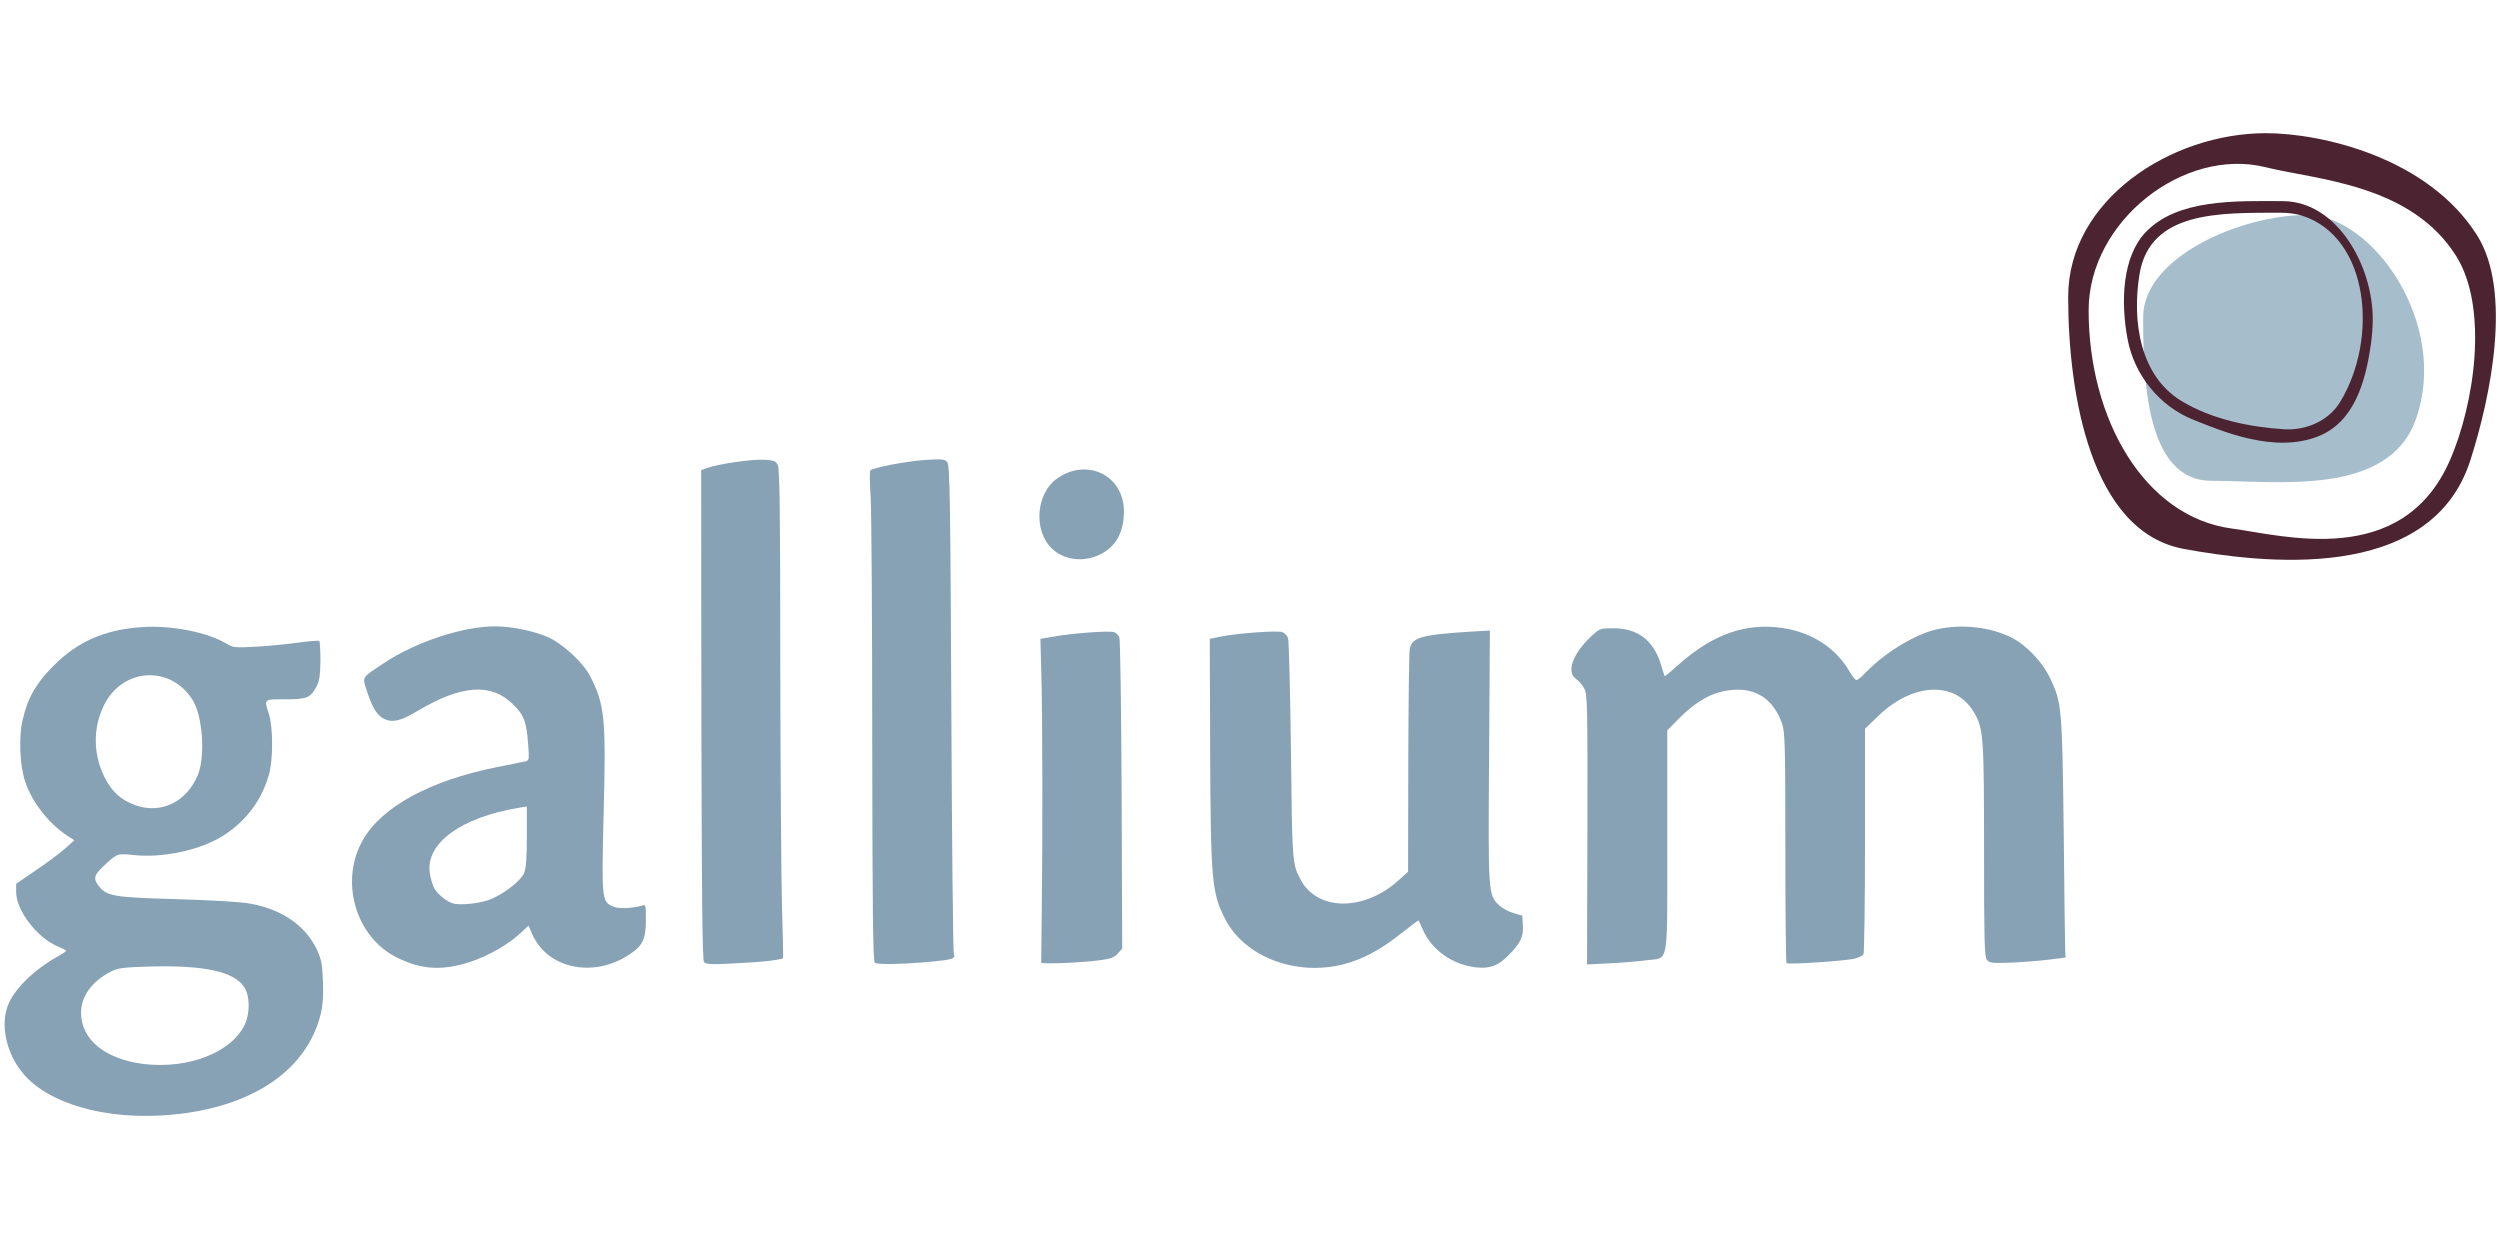 <?xml version="1.0" encoding="UTF-8" standalone="no"?><!DOCTYPE svg PUBLIC "-//W3C//DTD SVG 1.1//EN" "http://www.w3.org/Graphics/SVG/1.1/DTD/svg11.dtd"><svg width="100%" height="100%" viewBox="0 0 1024 512" version="1.1" xmlns="http://www.w3.org/2000/svg" xmlns:xlink="http://www.w3.org/1999/xlink" xml:space="preserve" style="fill-rule:evenodd;clip-rule:evenodd;stroke-linejoin:round;stroke-miterlimit:2;"><title>Gallium</title><desc>Gallium’s primary objective is to enable its clients to create exciting investment opportunities, by utilising its client’s in-depth knowledge and management capabilities, together with Gallium’s long established fund creation experience and expertise.The Gallium team has launched over 150 funds with gross assets of over £14.5 billion, primarily investing in commercial property. Other asset classes include, residential property, land, UK and overseas hotels, student accommodation, PFI projects, traded endowment policies, contemporary art, mezzanine finance, bridging loans, bio energy and solar panels.</desc>    <g transform="matrix(3.434,0,0,3.434,-650.525,-742.222)">        <g transform="matrix(0.229,0,0,0.229,173.502,240.24)">            <path d="M769.4,397c9.9,-2.5 19.6,-7.7 30.3,-16.3c4.7,-3.7 8.6,-6.7 8.8,-6.5c0.1,0.2 1.2,2.4 2.3,5c4.5,10.3 15.3,18 27.4,19.4c7,0.8 11.3,-0.6 16.2,-5.4c6.8,-6.6 8.8,-10.3 8.4,-16.2l-0.3,-5.3l-4.7,-1.4c-2.6,-0.7 -6,-2.6 -7.6,-4.2c-5.5,-5.5 -5.5,-6.2 -5,-77.5l0.4,-65.4l-7.5,0.4c-28,1.7 -32.9,3 -34.2,9c-0.4,1.6 -0.7,28.4 -0.8,59.6l-0.1,56.6l-5.2,4.7c-18.1,16.2 -42.5,15.8 -51,-1c-4.1,-7.8 -4.2,-9.1 -4.8,-66.5c-0.4,-31.1 -1.1,-57.5 -1.5,-58.8c-0.4,-1.3 -1.8,-2.7 -3,-3.2c-2.5,-0.9 -22.9,0.5 -31.9,2.3l-5.9,1.2l0.2,58c0.3,67.6 0.8,74.2 7.8,87.9c10,19.7 36.9,30 61.7,23.6Z" style="fill:rgb(135,162,181);"/>        </g>        <g transform="matrix(0.229,0,0,0.229,173.502,240.24)">            <path d="M927.5,394.9c11.5,-1.6 10.5,4.4 10.5,-62l0,-57.7l5.8,-5.9c10.6,-10.7 19.9,-15.3 31.2,-15.3c10.8,0 18.8,6.2 22.8,17.7c1.5,4.3 1.7,11.2 1.7,64.5c0,32.8 0.3,59.9 0.6,60.2c0.9,0.9 31.7,-1.2 35.8,-2.4c1.9,-0.5 3.8,-1.5 4.3,-2.2c0.4,-0.7 0.8,-27.4 0.8,-59.4l0,-58.1l6.9,-6.6c18.1,-17.5 40.2,-18.3 49.8,-2c5,8.5 5.3,12.3 5.3,71.9c0,46 0.2,55.3 1.4,57c1.3,1.7 2.5,1.9 11.8,1.6c5.7,-0.2 14.6,-0.9 19.8,-1.5l9.5,-1.2l-0.2,-3c-0.1,-1.7 -0.5,-29.5 -0.8,-62c-0.8,-65.1 -1,-67.7 -7,-80.3c-4.2,-8.9 -12.6,-17.6 -20.5,-21.5c-11,-5.4 -25.4,-7 -38.4,-4.2c-11.1,2.4 -26.9,11.9 -37.1,22.4c-2.1,2.3 -4.4,4.1 -5,4.1c-0.5,0 -2.1,-1.9 -3.4,-4.2c-7.7,-13.5 -21.8,-22 -39,-23.4c-18,-1.5 -34.4,5.1 -51.5,20.7c-3.1,2.8 -5.8,5 -5.9,4.8c-0.2,-0.2 -1.1,-2.9 -2,-6c-3.8,-12.6 -12.1,-18.9 -24.7,-18.9c-6.9,0 -7.2,0.1 -11.5,4.1c-9.7,9 -13.3,18.8 -8,22.3c1.3,0.9 3.3,3.1 4.2,4.9c1.7,3 1.8,8 1.7,73.5l-0.2,70.3l12.2,-0.6c6.6,-0.3 15.2,-1.1 19.1,-1.6Z" style="fill:rgb(135,162,181);"/>        </g>        <g transform="matrix(0.229,0,0,0.229,173.502,240.24)">            <path d="M471.2,395.1c3.2,-0.4 6,-1 6.2,-1.2c0.2,-0.2 0,-12.1 -0.5,-26.4c-0.4,-14.3 -0.8,-71.4 -0.9,-127c0,-79.1 -0.3,-101.5 -1.3,-103.5c-1.1,-2.2 -2,-2.5 -7.2,-2.8c-6.3,-0.3 -23.1,2.1 -29.2,4.2l-3.5,1.2l0.1,127.4c0.2,96.5 0.5,127.8 1.4,128.9c1,1.1 3.7,1.3 15.2,0.7c7.7,-0.4 16.6,-1 19.7,-1.5Z" style="fill:rgb(135,162,181);"/>        </g>        <g transform="matrix(0.229,0,0,0.229,173.502,240.24)">            <path d="M550.9,396c15.2,-1.4 16.5,-1.7 15.5,-4.4c-0.4,-1.1 -1,-58.8 -1.3,-128.2c-0.5,-109.5 -0.8,-126.3 -2.1,-127.9c-1.3,-1.6 -2.6,-1.7 -11.5,-1.2c-9.8,0.7 -27.2,4 -28.6,5.5c-0.4,0.4 -0.3,6.8 0.2,14.2c0.4,7.4 0.8,64.9 0.8,127.7c0.1,90.3 0.4,114.2 1.4,114.6c2.1,0.9 13.7,0.7 25.6,-0.3Z" style="fill:rgb(135,162,181);"/>        </g>        <g transform="matrix(0.229,0,0,0.229,173.502,240.24)">            <path d="M642.5,394.9c5.6,-0.7 7.5,-1.5 9.3,-3.5l2.3,-2.6l-0.3,-80.1c-0.2,-44.1 -0.7,-81 -1.2,-82c-0.4,-1 -1.6,-2.2 -2.5,-2.6c-1.9,-1 -21.8,0.4 -32.1,2.3l-6.5,1.1l0.5,19c0.6,21.9 0.7,83.9 0.2,122.5c-0.2,14.6 -0.3,26.8 -0.3,27.2c0.1,0.8 21.5,0 30.6,-1.3Z" style="fill:rgb(135,162,181);"/>        </g>        <g transform="matrix(0.229,0,0,0.229,173.502,240.24)">            <path d="M642.7,183.5c8.2,-4.1 12.3,-11.6 12.3,-22.5c-0.1,-18.8 -19.5,-28.1 -35.1,-16.8c-10.6,7.7 -12.1,26.6 -2.7,36c6.3,6.3 16.7,7.7 25.5,3.3Z" style="fill:rgb(135,162,181);"/>        </g>        <g transform="matrix(0.229,0,0,0.229,173.502,240.24)">            <path d="M163.5,474.9c39.5,-4.8 66,-23.6 73.1,-51.8c1.1,-4.6 1.5,-9.5 1.2,-17c-0.3,-9 -0.8,-11.5 -3.1,-16.6c-5.8,-12.4 -18,-21 -34.4,-24c-4.8,-1 -19.3,-1.8 -38.3,-2.4c-33.1,-0.9 -36.8,-1.5 -41,-6.9c-2.9,-3.6 -2.5,-5.6 2.3,-10.1c7.2,-6.8 7.3,-6.9 15.7,-6c15.4,1.7 35.3,-2.6 47.2,-10.3c11.6,-7.5 19.5,-18 23.4,-31.3c2.3,-7.8 2.3,-24.9 0,-32c-2.5,-7.8 -2.8,-7.5 8.7,-7.5c11.4,0 13.1,-0.8 16.3,-7c1.4,-2.7 1.8,-5.8 1.9,-13.2c0,-5.3 -0.3,-9.9 -0.6,-10.2c-0.3,-0.3 -5.4,0.1 -11.2,0.9c-5.8,0.8 -15.8,1.8 -22.1,2.1c-10.6,0.6 -11.6,0.5 -14.9,-1.5c-9.8,-6 -28.9,-9.8 -44.2,-8.7c-19.4,1.3 -33.5,7.5 -46,20.1c-9,9 -13.4,16.5 -16.1,28.1c-2.2,9.3 -1.5,24.6 1.5,32.9c3.7,10.5 12.1,21.1 21.5,27.4l3.9,2.5l-4.9,4.4c-2.7,2.4 -9.5,7.5 -15.2,11.3l-10.2,7l0,4.3c0,9.6 11,23.9 21.7,28.3c2.3,1 4.3,2 4.3,2.3c0,0.3 -1.9,1.6 -4.3,2.9c-12.7,7.1 -23.2,17.5 -26.2,26.1c-4.1,11.7 0.4,27.6 10.7,37.7c15.5,15.1 46.4,22.2 79.3,18.2Zm-18.7,-25.9c-20.2,-2.4 -32.9,-12.6 -33,-26.6c-0.1,-8.6 5.6,-16.5 15.6,-21.6c3.5,-1.8 6.3,-2.2 19.6,-2.6c28.9,-0.8 44.3,2.5 49.8,10.7c3,4.5 3.1,13.7 0.2,19.7c-7,14.4 -29.2,23 -52.2,20.4Zm-4.6,-134.8c-7.5,-2.7 -12.2,-6.9 -16,-14.3c-6.1,-11.9 -6.3,-25.8 -0.6,-37.5c9.5,-19.9 34.9,-21.5 46.4,-2.9c5.2,8.4 6.6,29.5 2.6,39c-5.9,14 -19.1,20.4 -32.4,15.7Z" style="fill:rgb(135,162,181);"/>        </g>        <g transform="matrix(0.229,0,0,0.229,173.502,240.24)">            <path d="M310.4,397c9.9,-2.5 21.7,-8.7 28.9,-15l5.6,-5.1l1.9,4.4c8.3,18.8 33.6,23.3 52.5,9.3c5.2,-3.8 6.7,-7.5 6.7,-16.6c0,-8.1 0,-8.2 -2.2,-7.5c-4.9,1.4 -11.9,1.7 -14.7,0.5c-6.1,-2.5 -6.2,-3.4 -5.1,-48.4c1.3,-49.6 0.6,-56.7 -7,-71.6c-3.5,-6.9 -13.8,-16.5 -21.4,-20.1c-7.1,-3.3 -18.8,-5.8 -27.7,-5.9c-17,-0.1 -41.6,8 -58.6,19.3c-11.8,7.9 -11.1,6.6 -8.4,15c2.8,8.6 5.4,12.5 9.4,14.2c4,1.7 8.3,0.6 16.7,-4.4c22.8,-13.6 38.3,-14.7 49.6,-3.7c6,5.8 7.2,9.2 8.1,21.3c0.6,8 0.5,8.2 -1.8,8.7c-1.3,0.3 -8,1.6 -14.9,3c-34.5,7 -59.4,20.5 -69.3,37.7c-12.4,21.5 -4,50.7 17.6,61.4c11.8,5.8 21.4,6.8 34.1,3.5Zm-4.9,-31.7c-3.1,-0.8 -8.4,-5.1 -9.9,-8.2c-0.8,-1.5 -1.8,-5.1 -2.2,-7.9c-2,-15.3 16.4,-28.7 46.4,-33.7l4.2,-0.7l0,15.6c0,11.2 -0.4,16.6 -1.4,19c-1.6,3.9 -9.8,10.5 -17.1,13.6c-4.9,2.2 -15.9,3.5 -20,2.3Z" style="fill:rgb(135,162,181);"/>        </g>        <g transform="matrix(0.813,0,0,0.813,-43.545,135.926)">            <g transform="matrix(1,0,0,1,-97,0.203)">                <path d="M722,130c9.659,0 21,16 16,30c-4.064,11.379 -20.341,9 -30,9c-9.659,0 -10,-15.169 -10,-24c0,-8.831 14.341,-15 24,-15Z" style="fill:rgb(166,189,204);"/>            </g>            <g transform="matrix(1,0,0,1,-97,0.203)">                <path d="M716,118c8.133,0 23.787,3.538 31,15c5.159,8.198 2.012,23.619 -1,33c-5.87,18.285 -31,15 -42,13c-13.726,-2.496 -17,-22.81 -17,-37c0,-14.19 15.049,-24 29,-24Zm0,5c7.294,1.823 21.242,2.405 27.91,13c4.769,7.578 2.74,21.657 -0.91,30c-7,16 -24.502,11 -32,10c-12.782,-1.705 -21,-16 -21,-32c0,-13.116 14,-24 26,-21Z" style="fill:rgb(76,35,49);"/>            </g>            <g transform="matrix(1,0,0,1.029,-105,-9.714)">                <path d="M726.613,134.001c7.957,0.116 13.125,9.372 13.067,16.908c-0.009,1.166 -0.102,2.332 -0.27,3.487c-0.777,5.339 -2.425,11.074 -7.686,13.121c-6.439,2.504 -14.106,-0.701 -18.356,-2.345c-4.95,-1.914 -8.663,-6.354 -9.656,-11.503c-1.04,-5.393 -0.759,-11.77 2.657,-15.241c4.651,-4.725 12.991,-4.463 20.244,-4.427Zm-0.564,1.651c-8.747,0.019 -19.062,-0.298 -20.587,8.785c-1.135,6.761 0.124,14.471 6.094,18.023c4.483,2.666 10.125,3.761 15.134,4.066c3.174,0.194 6.503,-1.176 8.191,-3.861c5.658,-8.997 4.304,-23.41 -5.444,-26.554c-1.09,-0.352 -2.235,-0.46 -3.388,-0.459Z" style="fill:rgb(76,35,49);"/>            </g>        </g>    </g></svg>